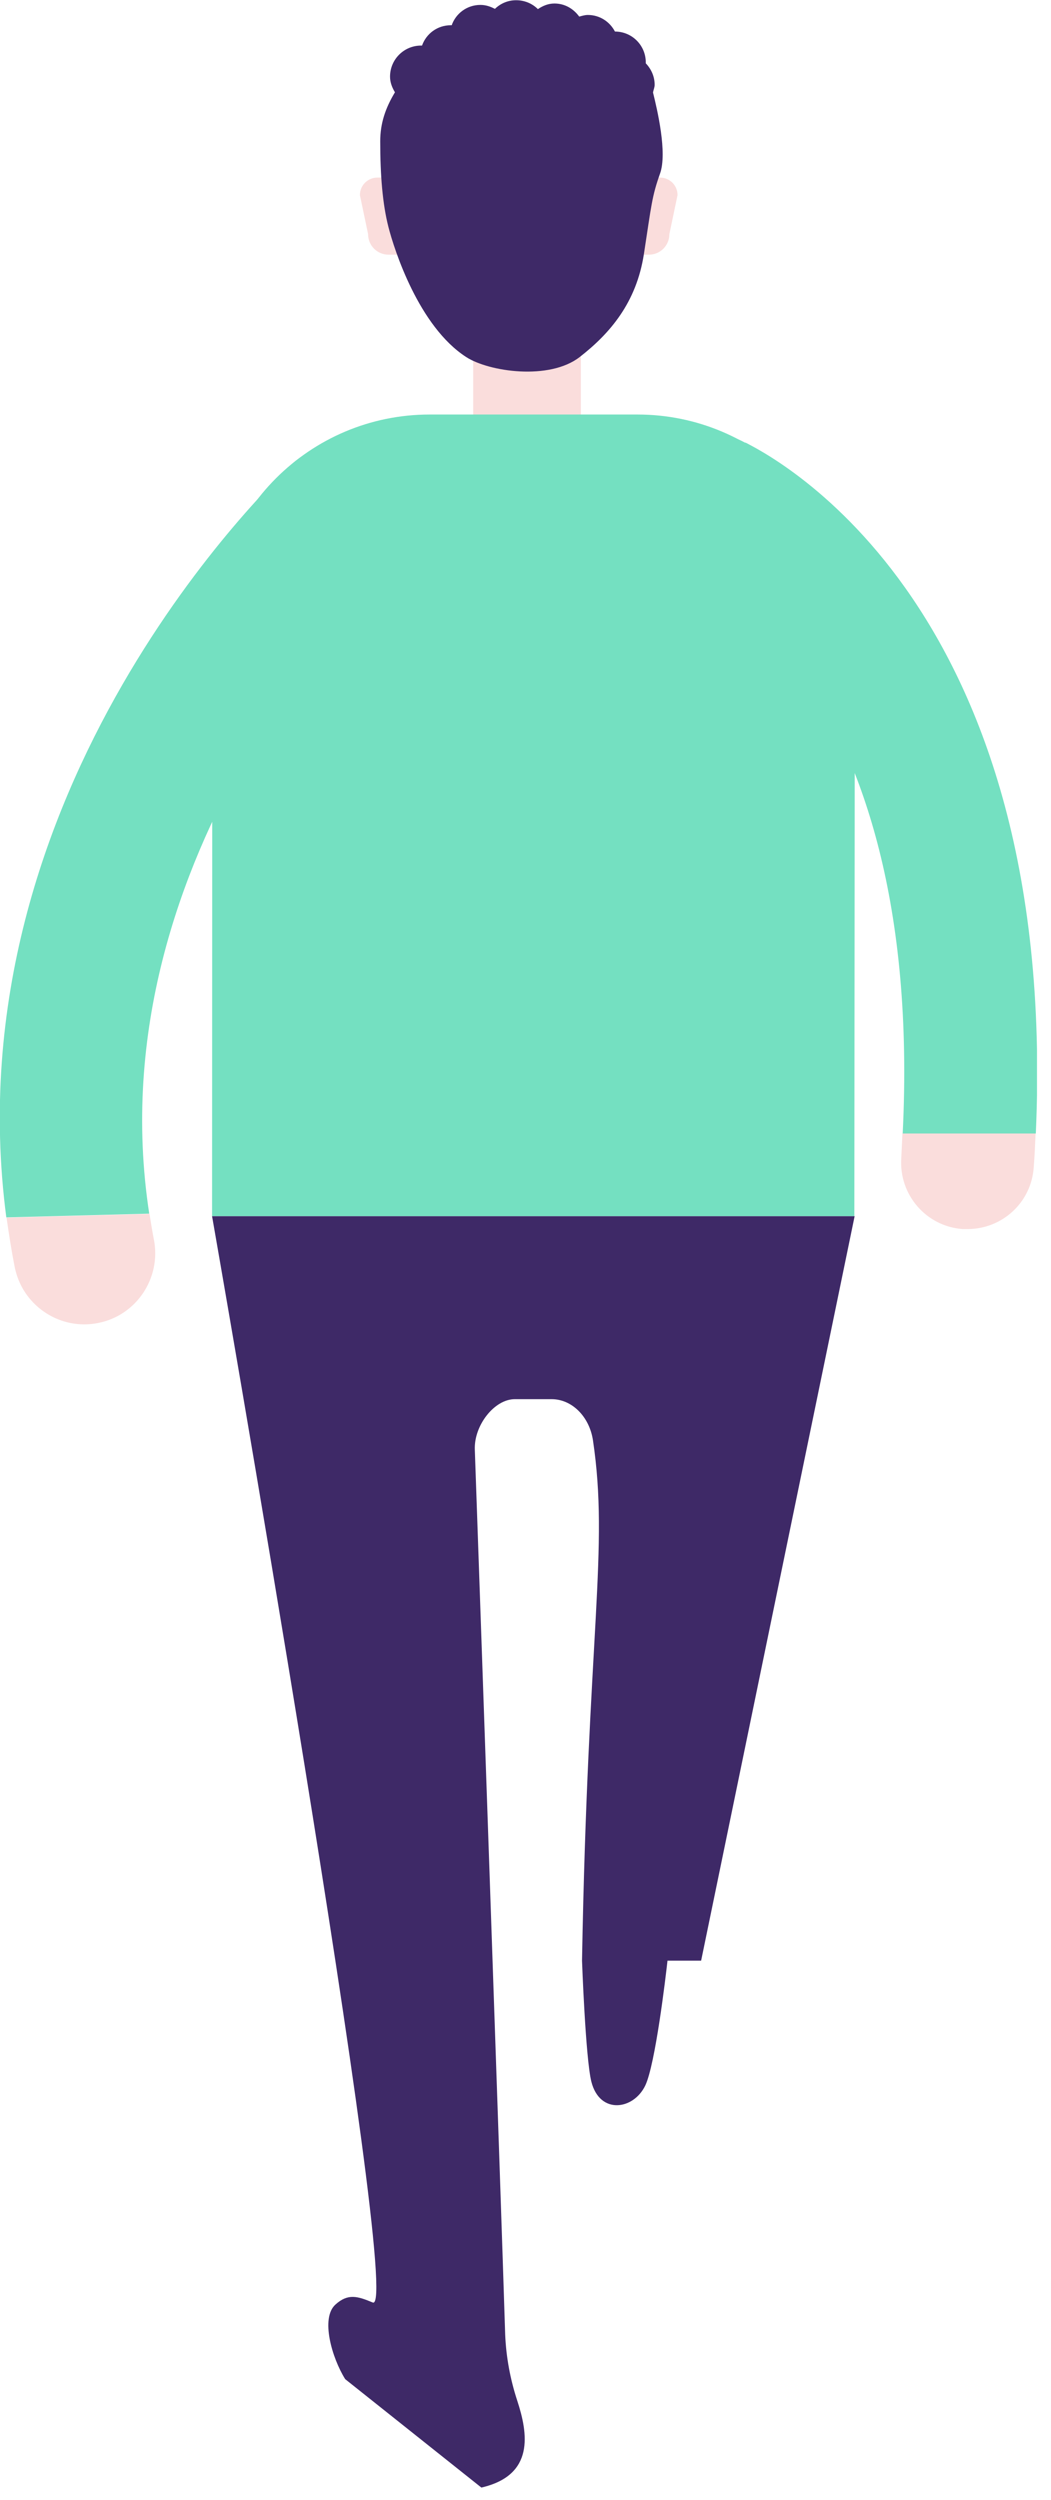 <svg width="45" height="107" viewBox="0 0 45 107" fill="none" xmlns="http://www.w3.org/2000/svg">
<g clip-path="url(#clip0_133_854)">
<path d="M24.87 14.54H20.26V17.89H24.87V14.54Z" fill="#FADDDC"/>
<path d="M27.77 10.9H27.21V8.35C27.21 7.94 27.54 7.6 27.96 7.6H28.26C28.67 7.6 29.01 7.93 29.01 8.35L28.66 10.02C28.66 10.51 28.27 10.9 27.78 10.9H27.77Z" fill="#FADDDC"/>
<path d="M16.65 10.9H17.21V8.35C17.21 7.94 16.88 7.6 16.46 7.6H16.16C15.75 7.6 15.41 7.93 15.41 8.35L15.76 10.02C15.76 10.51 16.15 10.9 16.64 10.9H16.65Z" fill="#FADDDC"/>
<path d="M6.59 53.05C6.91 54.7 5.84 56.3 4.2 56.62C2.85 56.89 1.53 56.21 0.92 55.05C0.79 54.8 0.69 54.52 0.63 54.23C0.49 53.52 0.38 52.81 0.28 52.11L6.4 51.95C6.46 52.32 6.52 52.69 6.59 53.06V53.05Z" fill="#FADDDC"/>
<path d="M16.78 20.04C17.92 21.27 17.85 23.19 16.63 24.33C16.5 24.45 4 36.35 6.39 51.94L0.27 52.1C-2.14 33.7 11.86 20.45 12.48 19.88C13.71 18.74 15.63 18.81 16.77 20.04H16.78Z" fill="#74E0C1"/>
<path d="M38.59 49.56C38.48 51.13 39.66 52.49 41.22 52.6C41.29 52.6 41.36 52.6 41.43 52.6C42.91 52.6 44.16 51.46 44.26 49.96C44.3 49.47 44.32 48.98 44.34 48.5H38.64C38.62 48.85 38.61 49.19 38.59 49.55V49.56Z" fill="#FADDDC"/>
<path d="M31.91 18.95C30.54 18.19 28.83 18.68 28.06 20.04C27.29 21.4 27.78 23.13 29.14 23.91C29.66 24.21 39.62 28.8 38.65 48.51H44.35C45.38 25.33 32.57 19.3 31.92 18.94L31.91 18.95Z" fill="#74E0C1"/>
<path d="M36.59 52.05H9.08L9.09 27.05C9.09 21.91 13.26 17.74 18.4 17.74H27.29C32.43 17.74 36.6 21.91 36.6 27.05L36.58 52.05H36.59Z" fill="#74E0C1"/>
<path d="M36.59 52.05H9.08C9.08 52.05 17.33 99.11 15.96 98.54C15.31 98.27 14.9 98.14 14.36 98.63C13.72 99.21 14.21 100.91 14.78 101.82L20.61 106.46C22.91 105.93 22.6 104.13 22.15 102.75C21.85 101.84 21.67 100.88 21.63 99.91C21.44 93.81 20.49 66.57 20.33 62.04C20.29 61 21.17 59.88 22.04 59.88H23.62C24.49 59.88 25.24 60.63 25.39 61.65C26.08 66.3 25.17 69.8 24.92 83.91C24.92 83.91 25.07 88.09 25.32 89.09C25.68 90.51 27.13 90.3 27.63 89.25C28.06 88.34 28.5 84.63 28.58 83.91H30.02L36.59 52.06V52.05Z" fill="#3E2967"/>
<path d="M27.97 3.91C27.99 3.82 28.03 3.73 28.03 3.63C28.03 3.27 27.88 2.95 27.65 2.71C27.65 2.7 27.65 2.69 27.65 2.67C27.65 1.94 27.06 1.35 26.33 1.35C26.11 0.93 25.68 0.64 25.17 0.64C25.04 0.64 24.92 0.68 24.8 0.71C24.56 0.38 24.19 0.15 23.74 0.15C23.47 0.15 23.24 0.25 23.03 0.39C22.79 0.15 22.46 0.01 22.1 0.01C21.74 0.01 21.43 0.15 21.19 0.38C21 0.28 20.8 0.21 20.57 0.21C20 0.21 19.52 0.57 19.34 1.08C19.32 1.08 19.31 1.08 19.3 1.08C18.73 1.08 18.25 1.44 18.07 1.95C18.05 1.95 18.04 1.95 18.03 1.95C17.3 1.95 16.7 2.54 16.7 3.28C16.7 3.53 16.79 3.75 16.91 3.95C16.5 4.63 16.28 5.28 16.28 6.05C16.28 7.5 16.38 8.73 16.63 9.71C16.88 10.69 17.93 13.97 19.96 15.28C20.93 15.91 23.52 16.29 24.82 15.28C26.12 14.27 27.25 12.95 27.57 10.87C27.89 8.79 27.91 8.41 28.26 7.43C28.58 6.54 28.14 4.69 27.96 3.96L27.97 3.91Z" fill="#3E2967"/>
</g>
<defs>
<clipPath id="clip0_133_854">
<rect width="44.4" height="106.46" fill="white"/>
</clipPath>
</defs>
</svg>
